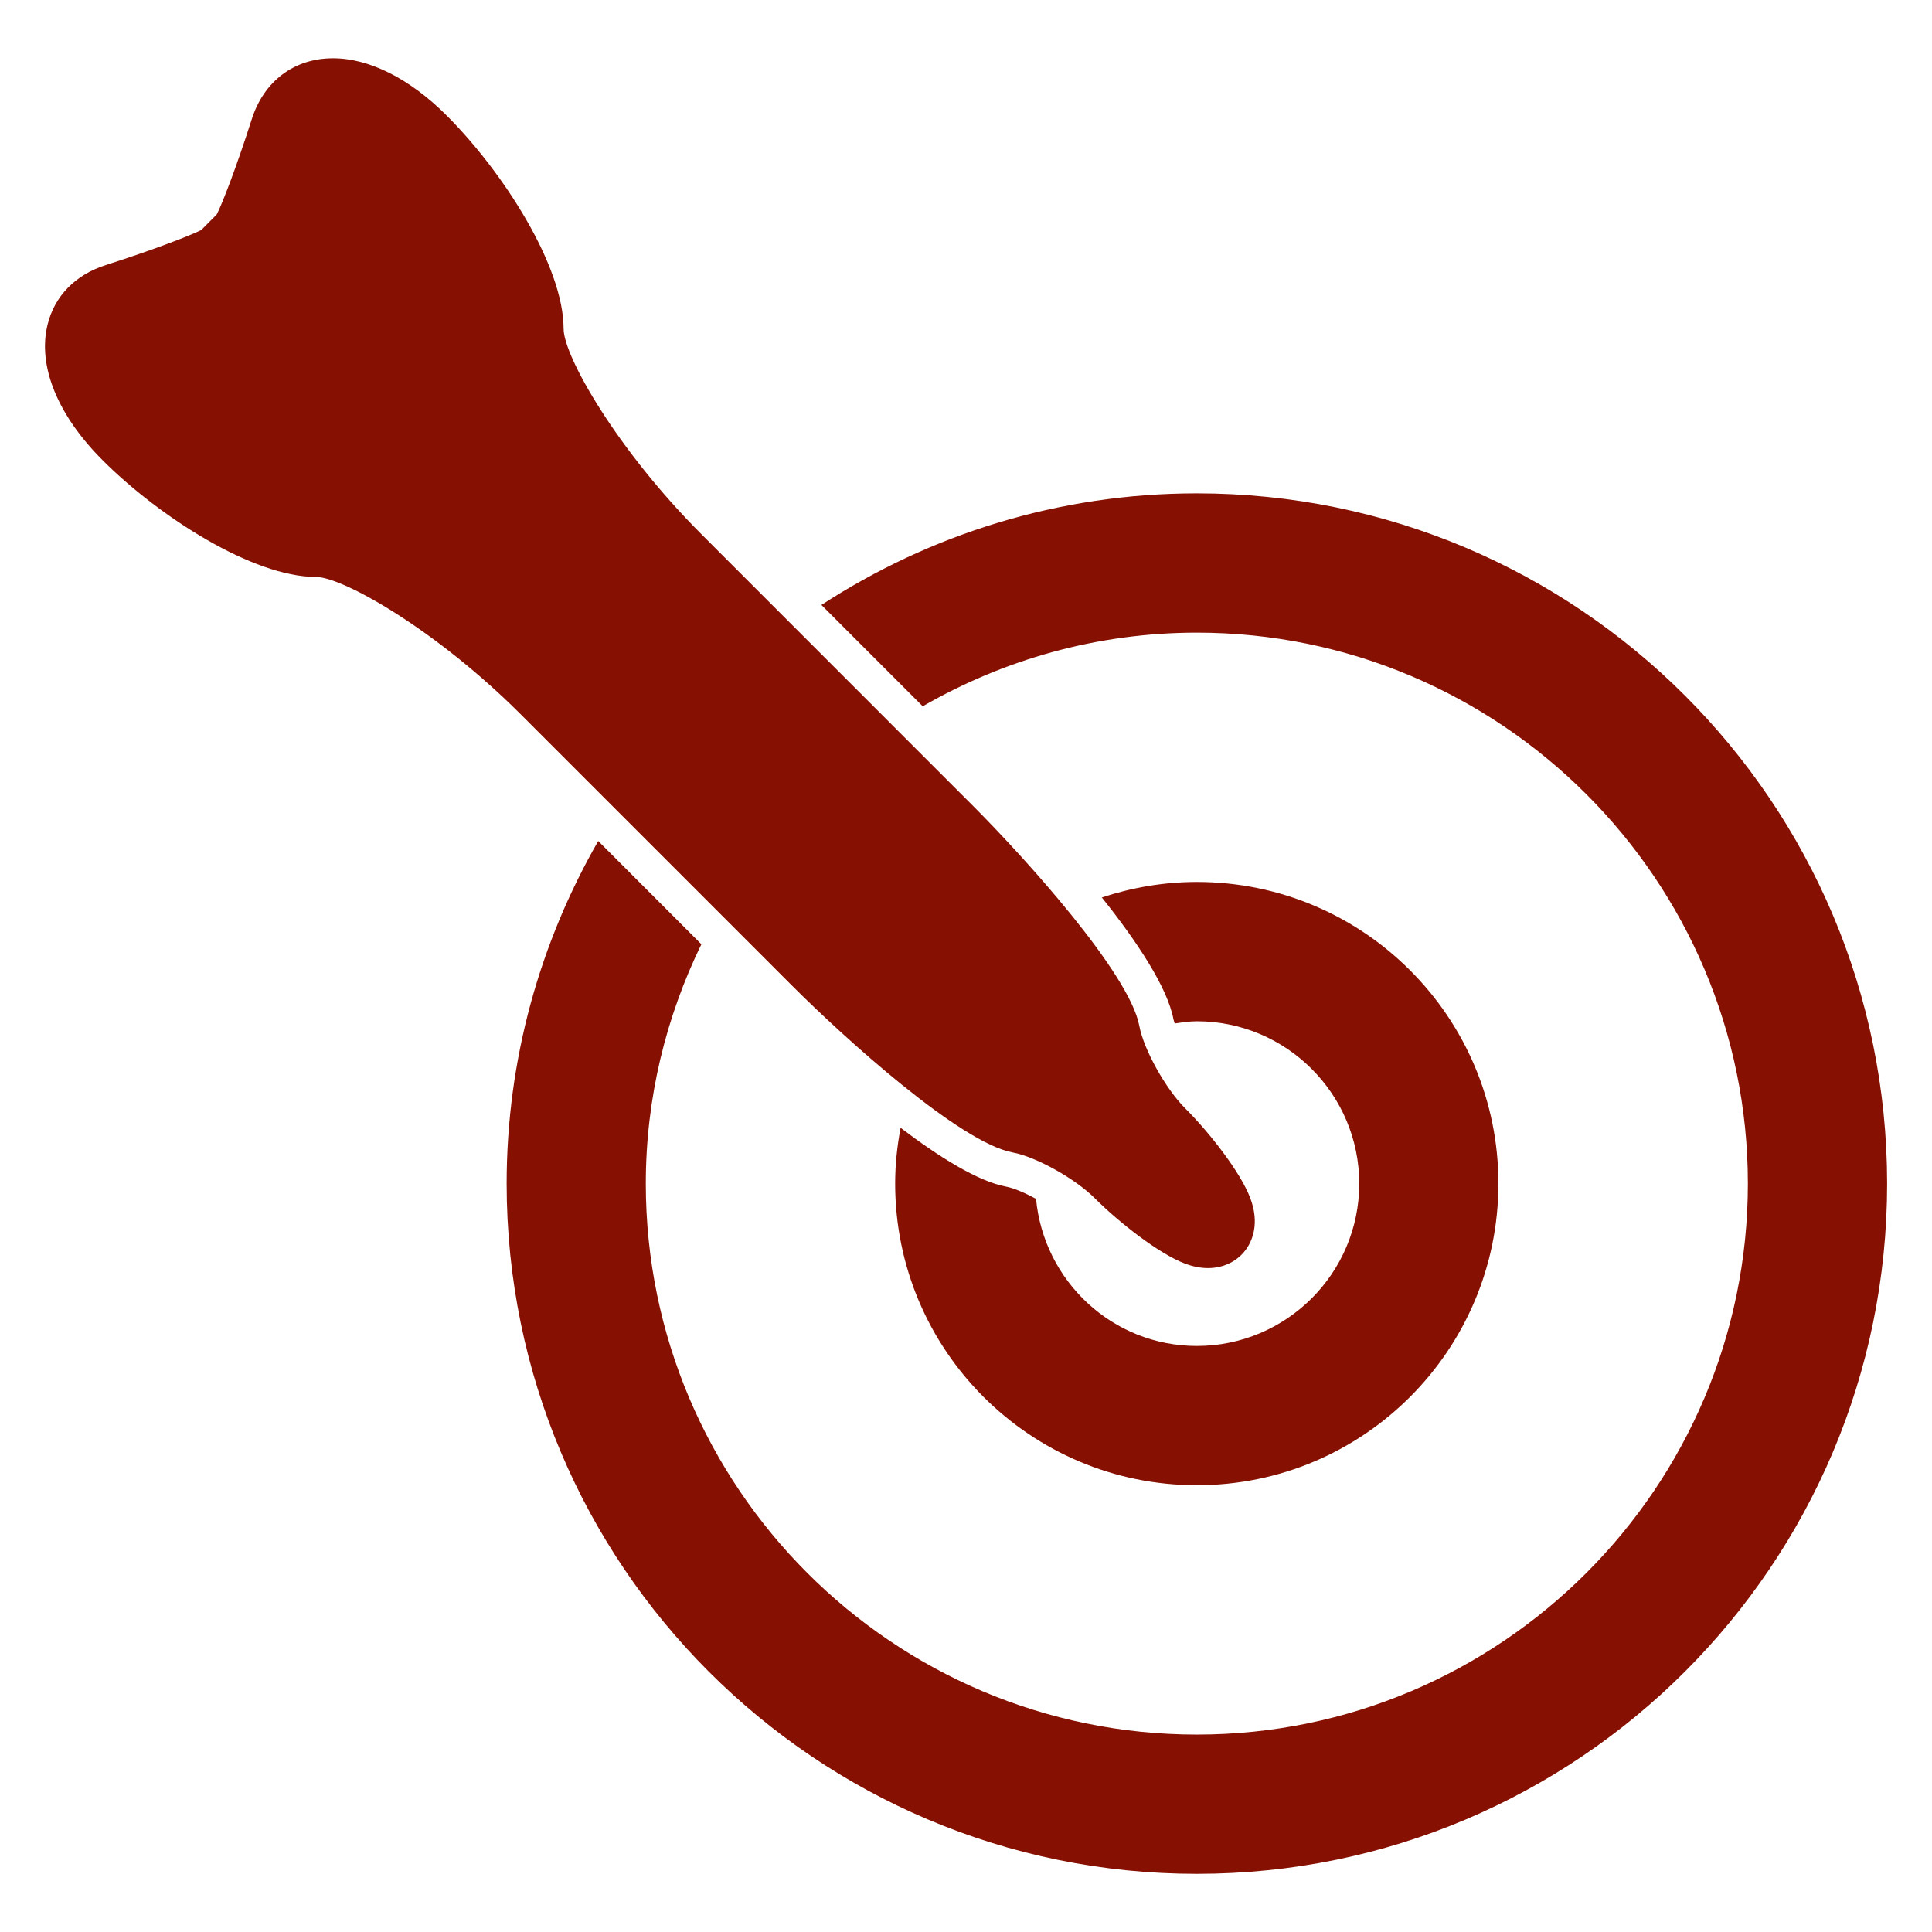 <svg fill="#861001" xmlns="http://www.w3.org/2000/svg" xmlns:xlink="http://www.w3.org/1999/xlink" viewBox="0 0 75 75" version="1.1" x="0px" y="0px"><g><path style="" d="M 30.719 38.234 C 32.801 40.32 37.281 44.363 39.309 44.738 C 40.219 44.906 41.738 45.754 42.5 46.516 C 43.449 47.465 45.004 48.68 46.008 49.055 C 46.309 49.168 46.609 49.227 46.895 49.227 C 47.512 49.227 48.059 48.953 48.391 48.473 C 48.605 48.164 48.906 47.5 48.539 46.52 C 48.164 45.512 46.949 43.961 46 43.016 C 45.238 42.25 44.395 40.73 44.227 39.82 C 43.848 37.793 39.805 33.316 37.723 31.234 L 27.219 20.727 C 23.961 17.469 21.883 13.836 21.879 12.766 C 21.879 10.336 19.543 6.688 17.344 4.488 C 15.91 3.055 14.34 2.262 12.926 2.262 C 11.422 2.262 10.242 3.148 9.77 4.637 C 9.18 6.488 8.621 7.926 8.414 8.324 L 7.812 8.93 C 7.414 9.133 5.977 9.691 4.121 10.285 C 2.922 10.664 2.117 11.492 1.844 12.613 C 1.457 14.207 2.234 16.117 3.977 17.859 C 6.172 20.059 9.82 22.395 12.254 22.395 C 13.324 22.395 16.957 24.473 20.215 27.73 Z M 30.719 38.234 " stroke="none" fill-rule="nonzero" fill="#861001" fill-opacity="1"></path><path style="" d="M 46.461 52.25 C 43.188 52.25 40.52 49.734 40.219 46.539 C 39.777 46.301 39.344 46.117 39.062 46.066 C 37.965 45.863 36.453 44.914 34.961 43.781 C 34.828 44.484 34.75 45.207 34.75 45.945 C 34.75 52.414 39.992 57.656 46.461 57.656 C 52.926 57.656 58.168 52.414 58.168 45.945 C 58.168 39.48 52.926 34.238 46.461 34.238 C 45.172 34.238 43.934 34.457 42.773 34.84 C 44.117 36.523 45.32 38.32 45.555 39.574 C 45.562 39.617 45.59 39.68 45.602 39.73 C 45.887 39.691 46.164 39.645 46.461 39.645 C 49.938 39.645 52.766 42.473 52.766 45.949 C 52.766 49.426 49.938 52.25 46.461 52.25 Z M 46.461 52.25 " stroke="none" fill-rule="nonzero" fill="#861001" fill-opacity="1"></path><path style="" d="M 46.461 19.152 C 41.082 19.152 36.082 20.754 31.887 23.484 L 35.82 27.418 C 38.957 25.609 42.586 24.559 46.461 24.559 C 58.254 24.559 67.852 34.152 67.852 45.945 C 67.852 57.742 58.254 67.336 46.461 67.336 C 34.664 67.336 25.07 57.742 25.07 45.945 C 25.07 42.613 25.859 39.469 27.227 36.656 L 23.223 32.648 C 20.973 36.57 19.668 41.102 19.668 45.945 C 19.668 60.742 31.664 72.742 46.461 72.742 C 61.258 72.742 73.258 60.742 73.258 45.945 C 73.254 31.148 61.258 19.152 46.461 19.152 Z M 46.461 19.152 " stroke="none" fill-rule="nonzero" fill="#861001" fill-opacity="1"></path></g></svg>